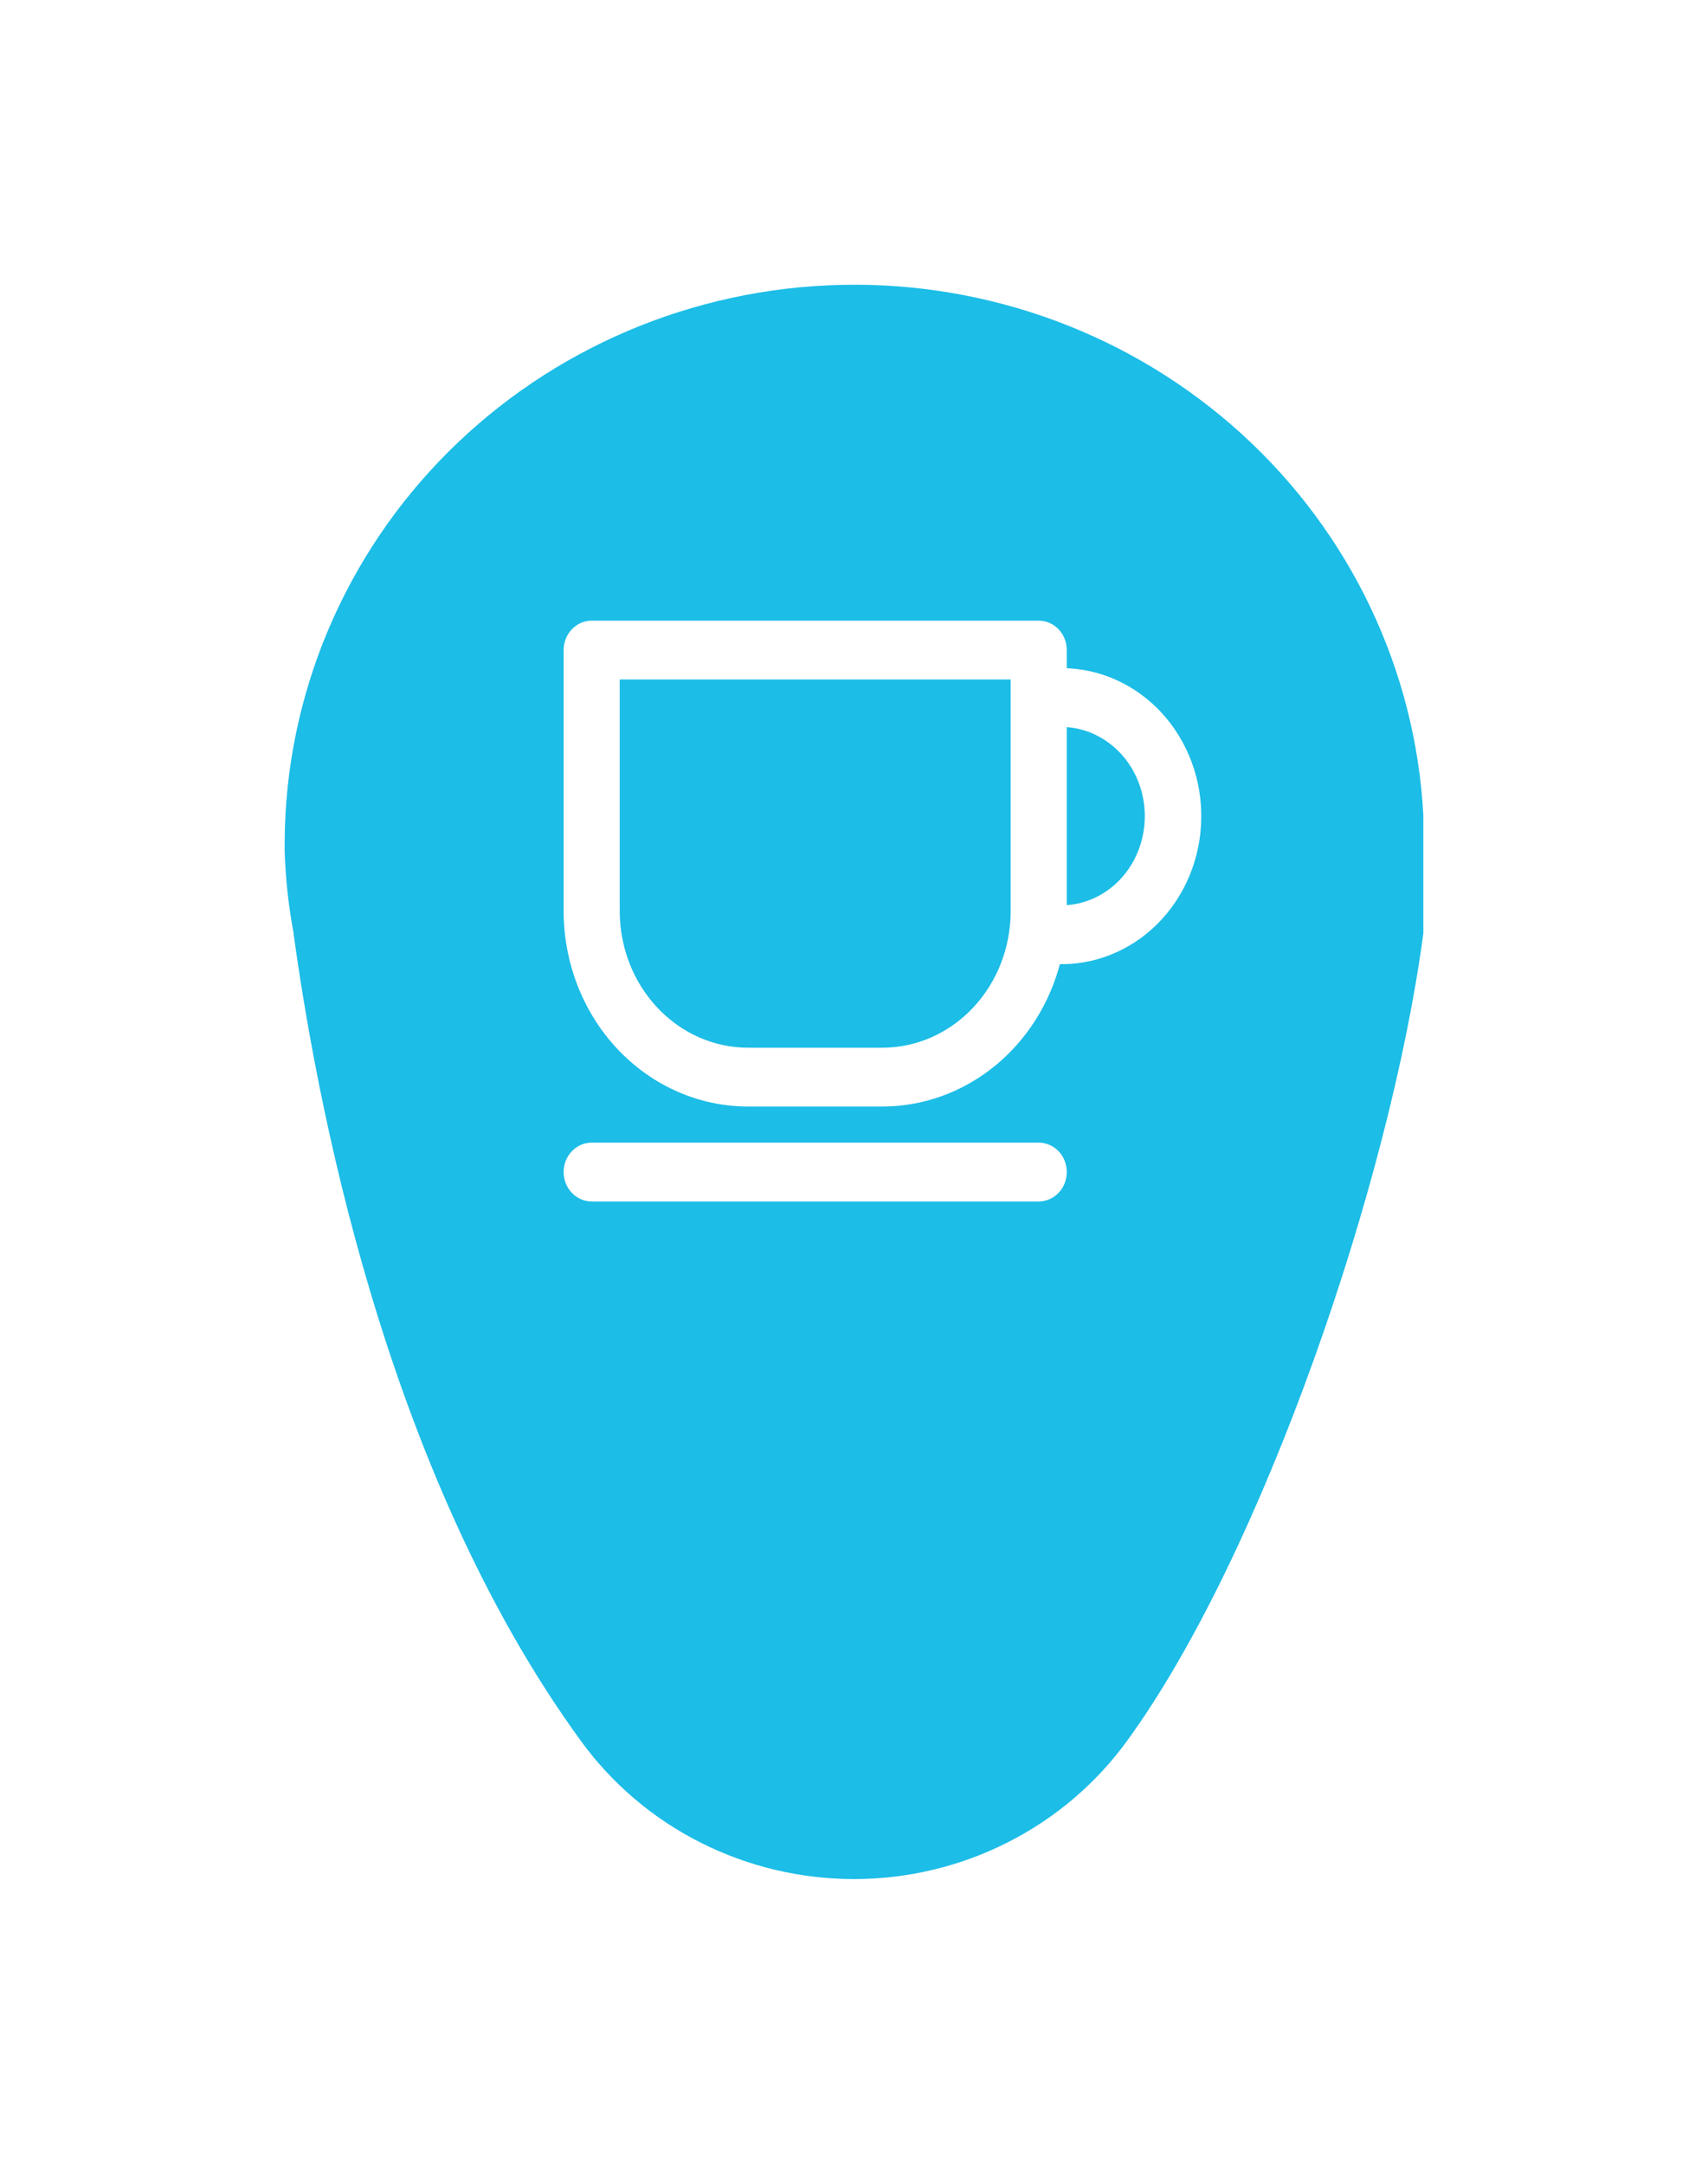 <svg width="30" height="38" viewBox="0 0 30 38" fill="none" xmlns="http://www.w3.org/2000/svg">
<g filter="url(#filter0_d_42_167)">
<path d="M19.802 30.565C22.173 27.303 24.42 20.75 25 16.392V14.313C24.862 11.759 23.718 9.359 21.809 7.621C19.9 5.883 17.377 4.944 14.776 5.003C12.174 5.062 9.698 6.114 7.873 7.937C6.048 9.76 5.017 12.21 5 14.767V14.947C5.015 15.432 5.068 15.915 5.158 16.392C5.159 16.398 5.159 16.404 5.158 16.41C5.531 19.105 6.705 25.772 10.206 30.578C10.752 31.328 11.472 31.94 12.308 32.361C13.143 32.782 14.068 33.001 15.007 33C15.946 32.999 16.871 32.777 17.705 32.353C18.539 31.93 19.258 31.317 19.802 30.565Z" fill="#1CBDE7"/>
</g>
<path d="M19.573 11.981C19.292 11.856 18.991 11.79 18.687 11.784V11.417C18.687 11.294 18.642 11.175 18.559 11.088C18.476 11 18.363 10.95 18.245 10.95H10.393C10.274 10.95 10.161 11 10.079 11.088C9.996 11.175 9.95 11.294 9.95 11.417V16C9.95 16.896 10.286 17.757 10.884 18.391C11.482 19.026 12.294 19.383 13.141 19.383H15.496C16.205 19.383 16.893 19.133 17.453 18.673C18.002 18.221 18.397 17.592 18.578 16.882C18.885 16.891 19.191 16.838 19.479 16.725C19.78 16.607 20.056 16.426 20.29 16.194C20.524 15.961 20.712 15.681 20.842 15.371C20.972 15.061 21.043 14.726 21.049 14.386C21.056 14.047 20.999 13.709 20.881 13.394C20.763 13.078 20.586 12.79 20.362 12.547C20.137 12.305 19.869 12.112 19.573 11.981ZM19.712 15.478C19.438 15.768 19.072 15.936 18.687 15.949V12.717C19.072 12.731 19.438 12.899 19.712 13.189C19.997 13.492 20.158 13.904 20.158 14.333C20.158 14.763 19.997 15.175 19.712 15.478ZM18.245 20.117H10.393C10.274 20.117 10.161 20.167 10.079 20.254C9.996 20.342 9.95 20.46 9.95 20.583C9.95 20.706 9.996 20.825 10.079 20.912C10.161 21 10.274 21.05 10.393 21.05H18.245C18.363 21.05 18.476 21 18.559 20.912C18.642 20.825 18.687 20.706 18.687 20.583C18.687 20.46 18.642 20.342 18.559 20.254C18.476 20.167 18.363 20.117 18.245 20.117ZM10.835 16V11.883H17.802V16C17.802 16.651 17.559 17.274 17.126 17.733C16.693 18.193 16.107 18.45 15.496 18.45H13.141C12.53 18.45 11.944 18.193 11.512 17.733C11.079 17.274 10.835 16.651 10.835 16Z" fill="white" stroke="white" stroke-width="0.1"/>
<defs>
<filter id="filter0_d_42_167" x="0.6" y="0.6" width="28.8" height="36.8" filterUnits="userSpaceOnUse" color-interpolation-filters="sRGB">
<feFlood flood-opacity="0" result="BackgroundImageFix"/>
<feColorMatrix in="SourceAlpha" type="matrix" values="0 0 0 0 0 0 0 0 0 0 0 0 0 0 0 0 0 0 127 0" result="hardAlpha"/>
<feOffset/>
<feGaussianBlur stdDeviation="2.2"/>
<feComposite in2="hardAlpha" operator="out"/>
<feColorMatrix type="matrix" values="0 0 0 0 0.203 0 0 0 0 0.314 0 0 0 0 0.362 0 0 0 0.36 0"/>
<feBlend mode="normal" in2="BackgroundImageFix" result="effect1_dropShadow_42_167"/>
<feBlend mode="normal" in="SourceGraphic" in2="effect1_dropShadow_42_167" result="shape"/>
</filter>
</defs>
</svg>

